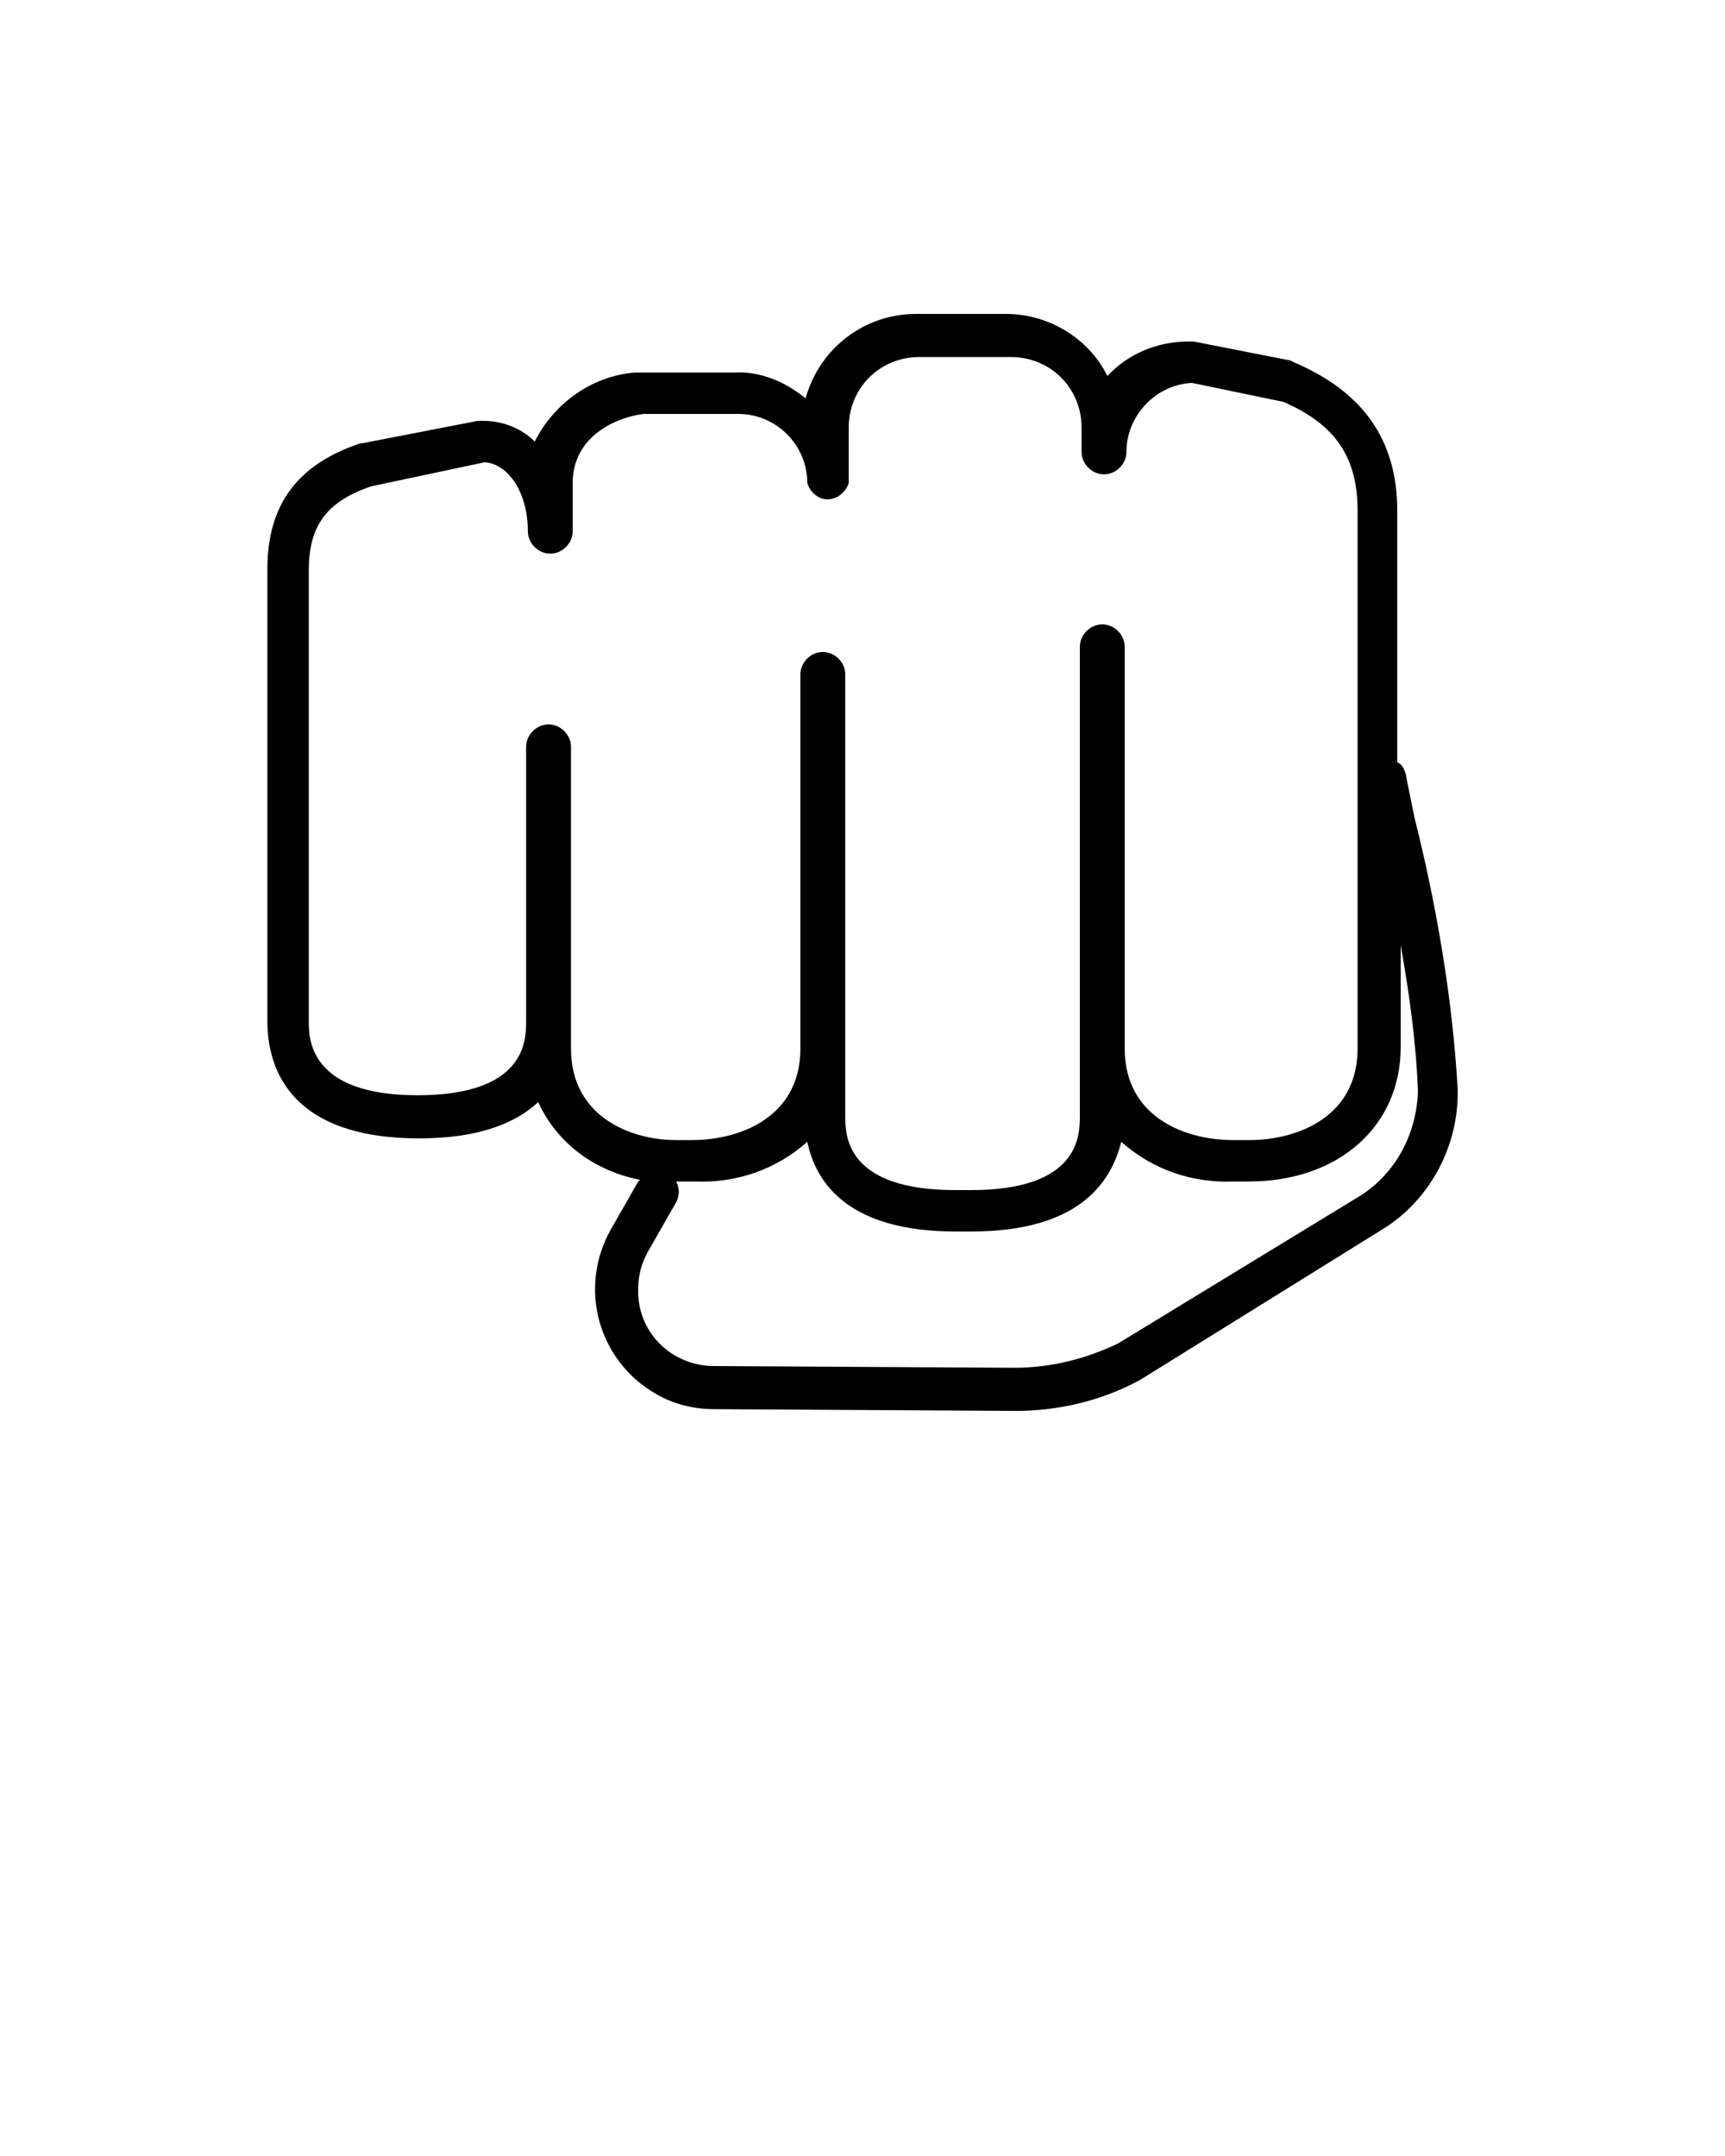 <svg xmlns="http://www.w3.org/2000/svg" xmlns:xlink="http://www.w3.org/1999/xlink" version="1.1" x="0px" y="0px" viewBox="0 0 100 125" style="enable-background:new 0 0 100 100;" xml:space="preserve"><path d="M82,47.4c-0.2-1-0.4-1.9-0.5-2.5c-0.1-0.3-0.2-0.6-0.5-0.7V29.6c0-4.1-2-6.9-6-8.6l-0.2-0.1l-5.6-1.1h-0.3  c-1.8,0-3.5,0.7-4.7,2c-1.1-2.2-3.4-3.6-5.9-3.6h-5.2c-3,0-5.6,2-6.4,4.9c-1.2-1-2.7-1.6-4.2-1.5h-5.7c-2.5,0.2-4.7,1.8-5.8,4  c-0.8-0.8-1.9-1.2-3-1.2h-0.3L21,25.7h-0.1c-3.6,1.2-5.4,3.5-5.4,7.3v26.2c0,2.5,1.1,6.8,8.8,6.8c3.5,0,5.6-0.9,6.9-2.1  c1.1,2.4,3.3,4,5.9,4.5L37,68.5l-1.6,2.8c-1.9,3.4-0.7,7.6,2.6,9.5c1,0.6,2.2,0.9,3.4,0.9l17.4,0.1h0.1c2.5,0,5-0.6,7.2-1.8l14-8.7  c2.8-1.7,4.5-4.9,4.4-8.2C84.2,57.9,83.3,52.6,82,47.4z M33.1,60.8V43.3c0-0.7-0.6-1.3-1.3-1.3s-1.3,0.6-1.3,1.3v15.9  c0,1.1,0,4.3-6.3,4.3s-6.3-3.3-6.3-4.3V33.1c0-2.6,1-4,3.6-4.9l6.6-1.4c1.4,0.1,2.5,1.8,2.5,4c0,0.7,0.6,1.3,1.3,1.3  c0.7,0,1.3-0.6,1.3-1.3V28c0-2.7,2.5-3.8,4.1-4h5.5c2.2,0,4,1.8,4,4c0.2,0.7,0.9,1.1,1.5,0.9c0.4-0.1,0.8-0.5,0.9-0.9v-3.2  c0-2.3,1.8-4.1,4.1-4.1h5.3c2.3,0,4.1,1.8,4.1,4.1v1.4c0,0.7,0.6,1.3,1.3,1.3s1.3-0.6,1.3-1.3c0-2.1,1.7-3.9,3.8-4l5.3,1.1  c3,1.3,4.3,3.2,4.3,6.3v31.2c0,3.9-3.4,5.3-6.3,5.3h-0.9c-2.9,0-6.3-1.4-6.3-5.3l0,0V37.5c0-0.7-0.6-1.3-1.3-1.3s-1.3,0.6-1.3,1.3  v26.2l0,0v1c0,1.1,0,4.3-6.3,4.3h-0.9C49,69,49,65.8,49,64.7V39.1c0-0.7-0.6-1.3-1.3-1.3s-1.3,0.6-1.3,1.3v21.7  c0,3.9-3.4,5.3-6.3,5.3h-0.9C36.5,66.1,33.1,64.7,33.1,60.8z M78.9,69.3l-14.1,8.6c-1.9,0.9-3.9,1.4-6,1.4l-17.4-0.1  c-2.5,0-4.5-2-4.4-4.5c0-0.8,0.2-1.5,0.6-2.2l1.6-2.8c0.2-0.4,0.2-0.8,0-1.2h1.1c2.4,0.1,4.7-0.7,6.5-2.3c0.5,2.4,2.4,5.2,8.6,5.2  h0.9c6.2,0,8.1-2.8,8.7-5.2c1.8,1.6,4.1,2.4,6.5,2.3h0.9c5.2,0,8.8-3.2,8.8-7.8v-5.9c0.5,2.8,0.9,5.7,1,8.5  C82.1,65.8,80.9,68,78.9,69.3L78.9,69.3z"/></svg>
